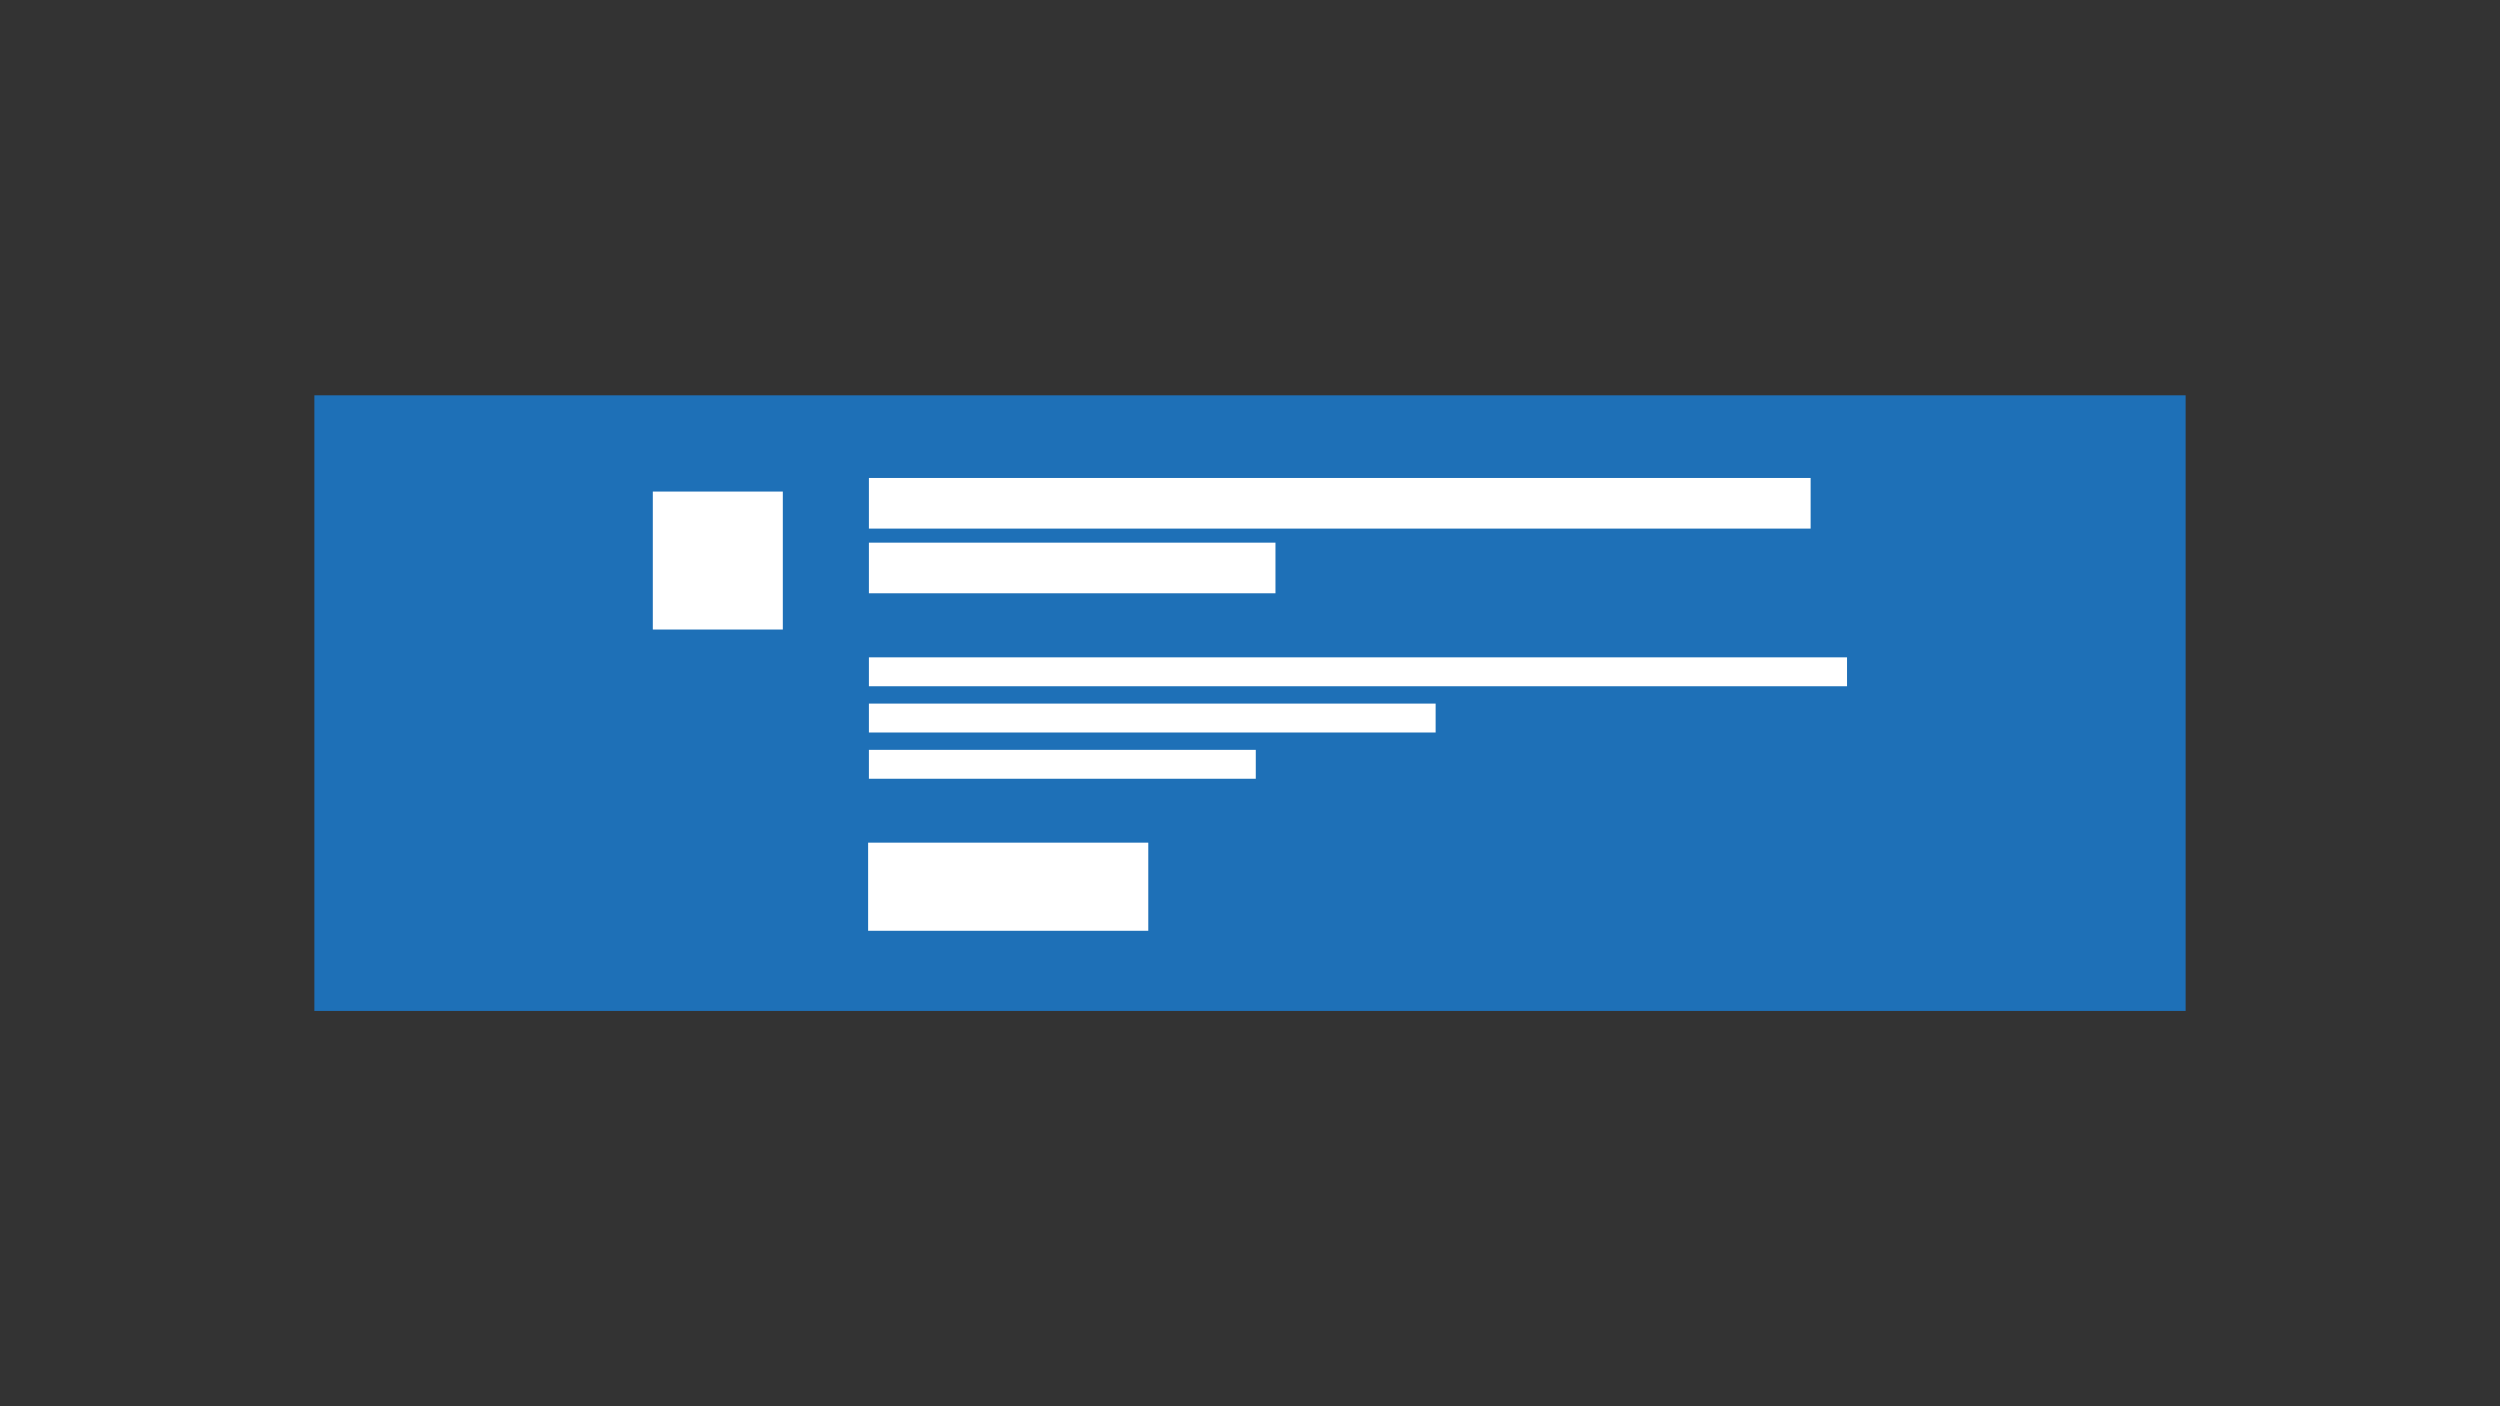 <svg version="1.1" id="Layer_1" xmlns="http://www.w3.org/2000/svg" xmlns:xlink="http://www.w3.org/1999/xlink" x="0px" y="0px" viewBox="0 0 1600 900"><rect x="0" y="0" width="1600" height="900" fill="#333333" stroke="none"/><style type="text/css">.st0{fill:#1E70B7;} .st1{fill:#FFFFFF;}</style><rect x="201.2" y="253" class="st0" width="1197.6" height="394"/><rect x="555.6" y="539.3" class="st1" width="179.3" height="56.4"/><rect x="417.8" y="314.6" class="st1" width="83.2" height="88.3"/><rect x="556.1" y="305.9" class="st1" width="602.7" height="32.4"/><rect x="556.1" y="347.3" class="st1" width="260.2" height="32.4"/><rect x="556.1" y="420.7" class="st1" width="626" height="18.5"/><rect x="556.1" y="450.3" class="st1" width="362.7" height="18.5"/><rect x="556.1" y="479.9" class="st1" width="247.6" height="18.5"/></svg>

